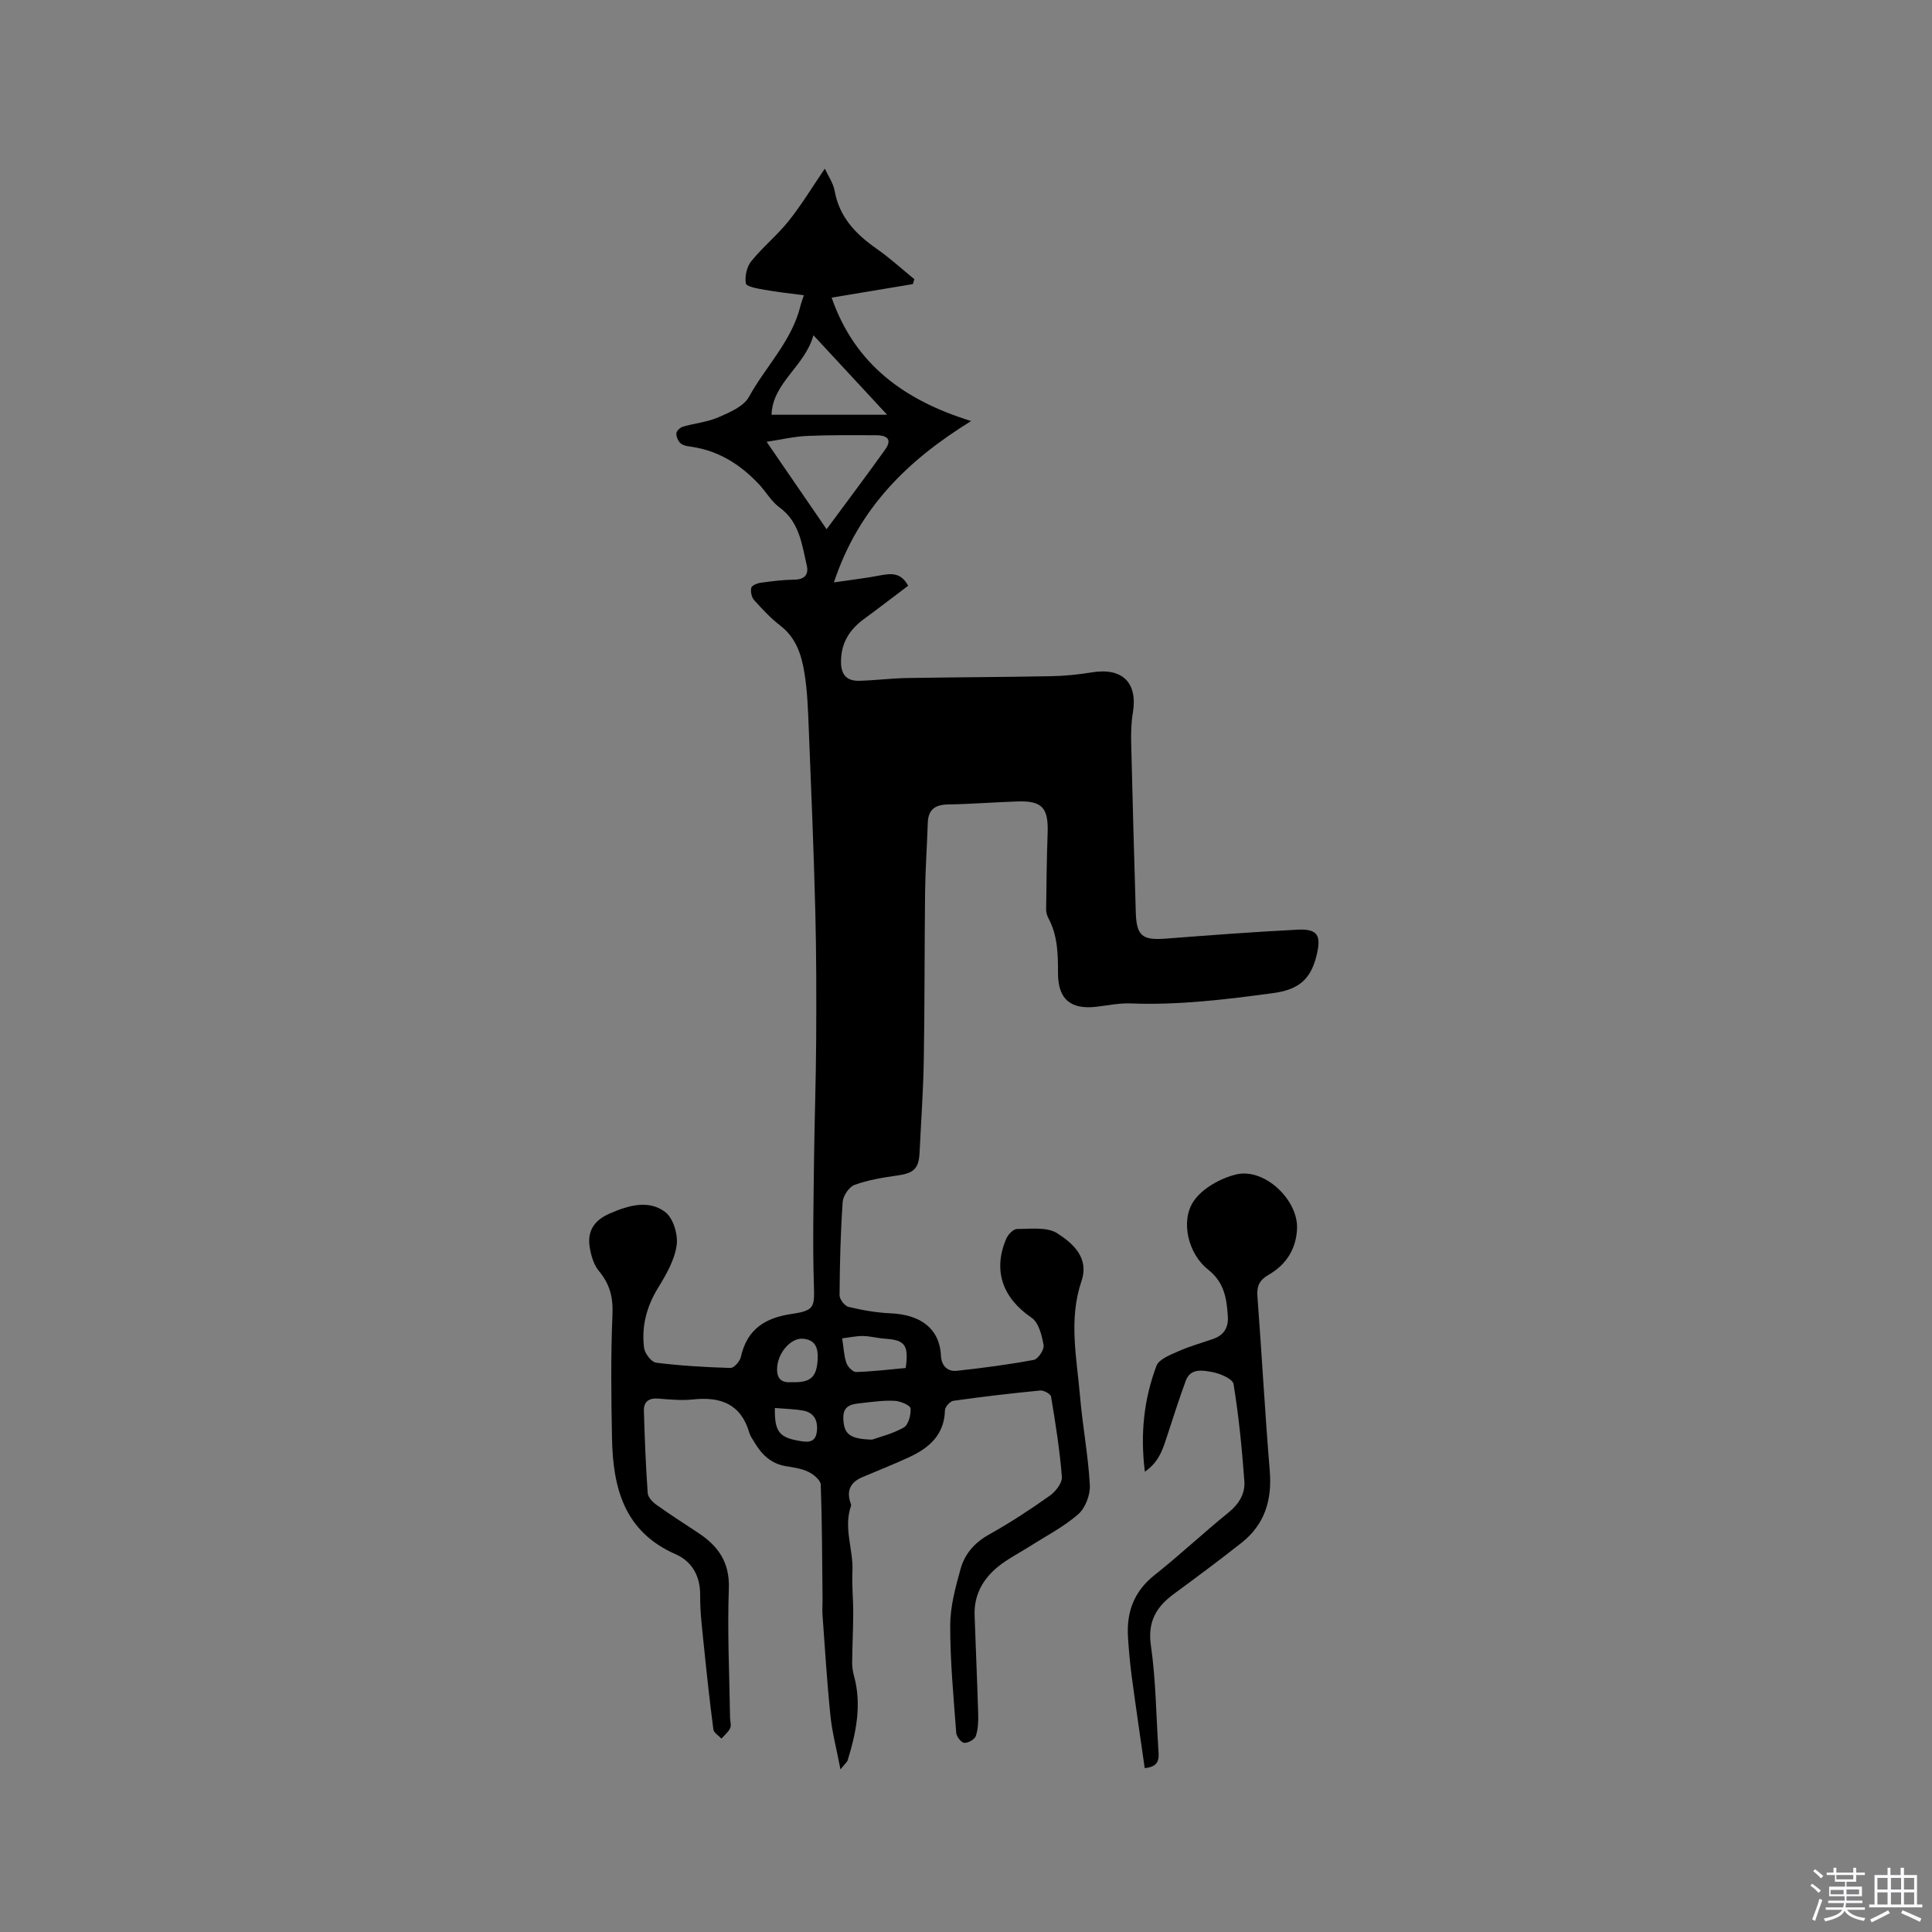 <svg enable-background="new 0 0 400 400" viewBox="0 0 400 400" xmlns="http://www.w3.org/2000/svg"><rect x="0" y="0" width="400" height="400" fill="#808080" stroke="none"/><path d="m374.8 390.4.4-.4c.7.5 1.3 1 1.8 1.4l-.5.5c-.5-.6-1.1-1.1-1.7-1.5zm1 7.3-.6-.3c.5-1.4 1.1-2.8 1.5-4.3.2.1.4.2.6.3-.5 1.3-1 2.8-1.5 4.3zm-.4-10.3.4-.4c.4.3 1 .8 1.7 1.4l-.5.5c-.4-.5-1-1-1.6-1.5zm2.5.3h1.7v-1h.6v1h3.5v-1h.6v1h1.8v.5h-1.8v1.4h-2v1h3.2v2h-3.2v.9h3.3v.5h-3.4c0 .3-.1.6-.1.9h4v.5h-3.7c.7.9 1.9 1.5 3.8 1.7-.1.2-.2.4-.3.6-2.1-.4-3.5-1.1-4-2.1-.4 1-1.8 1.7-4 2.2-.1-.2-.2-.4-.3-.6 2.1-.4 3.4-1 3.8-1.8h-3.4v-.5h3.6c.1-.3.1-.6.2-.9h-3.3v-.5h3.4c0-.3 0-.6 0-.9h-3.2v-2h3.3v-1h-2.1v-1.4h-1.7v-.5zm1.1 3.5v1h2.7c0-.3 0-.4 0-.4 0-.1 0-.2 0-.2 0-.1 0-.2 0-.3h-2.7zm1.2-3v.9h3.5v-.9zm4.7 3h-2.6v.6.4h2.6z" fill="#fbfafc"/><path d="m393.6 386.7h.6v1.5h2.7v6.1h1.1v.6h-11v-.6h1.1v-6.1h2.7v-1.5h.6v1.5h2.1v-1.5zm-2.7 8.8.4.6c-1.2.6-2.5 1.3-3.8 1.9-.1-.2-.2-.4-.3-.6 1.2-.6 2.5-1.2 3.7-1.9zm-2.2-6.7v2.4h2.1v-2.4zm0 3v2.5h2.1v-2.5zm2.8-3v2.4h2.1v-2.4zm0 3v2.5h2.1v-2.5zm6 6.1c-1.4-.7-2.7-1.3-3.9-1.8l.3-.6c1.5.6 2.7 1.2 3.9 1.7zm-1.2-9.1h-2.1v2.4h2.1zm-2.1 3v2.5h2.1v-2.5z" fill="#fbfafc"/><g fill="#010000"><path d="m188.03 121.27c-3.16 2.38-6.17 4.7-9.22 6.94-3 2.21-4.7 4.99-4.69 8.86.01 2.71 1.27 3.94 3.77 3.88 3.28-.08 6.55-.51 9.82-.57 9.96-.17 19.93-.19 29.89-.38 2.84-.05 5.7-.34 8.5-.8 6.28-1.02 9.48 2.14 8.45 8.34-.35 2.07-.4 4.22-.35 6.33.27 11.65.61 23.3.95 34.96.14 4.94 1.33 5.88 6.23 5.5 9.08-.7 18.16-1.39 27.26-1.85 4.32-.22 4.96 1.31 3.89 5.53-1.24 4.9-3.81 6.91-8.99 7.61-9.79 1.32-19.53 2.51-29.43 2.13-2.3-.09-4.63.38-6.93.67-5.46.68-8.13-1.48-8.13-6.91 0-3.95-.06-7.83-2-11.43-.29-.54-.47-1.22-.46-1.83.07-5.24.12-10.49.31-15.72.19-5.28-1.11-6.77-6.27-6.6-4.76.16-9.52.54-14.28.62-2.68.04-4.16.98-4.26 3.79-.16 4.76-.5 9.51-.56 14.26-.14 11.65-.07 23.3-.27 34.94-.11 6.36-.57 12.71-.87 19.06-.16 3.37-1.2 4.29-4.57 4.77-3 .42-6.05.92-8.88 1.94-1.13.41-2.38 2.24-2.47 3.51-.45 6.43-.6 12.89-.65 19.34-.01.84 1.07 2.23 1.87 2.42 2.85.68 5.79 1.2 8.72 1.33 6.36.28 10.15 3.29 10.41 8.82.09 1.99 1.33 3.29 3.29 3.08 5.33-.58 10.66-1.28 15.93-2.26.89-.17 2.19-2.14 2.03-3.05-.37-2.02-1.01-4.67-2.48-5.67-5.98-4.06-8.1-9.76-5.24-16.4.37-.85 1.46-1.98 2.21-1.98 2.83 0 6.22-.47 8.34.89 3.21 2.07 6.67 5.04 5 9.93-2.7 7.95-.96 15.95-.28 23.92.52 6.11 1.69 12.18 2.02 18.3.11 2.01-.94 4.74-2.42 6.03-2.99 2.61-6.64 4.48-10.02 6.64-2.23 1.42-4.63 2.61-6.66 4.28-3.07 2.52-4.9 5.83-4.76 9.95.23 6.78.54 13.55.74 20.33.05 1.57 0 3.23-.48 4.69-.23.71-1.59 1.48-2.4 1.43-.61-.04-1.6-1.28-1.66-2.05-.55-7.4-1.26-14.81-1.25-22.21 0-3.93 1.08-7.93 2.15-11.76.86-3.09 2.89-5.44 5.89-7.11 4.34-2.42 8.52-5.17 12.58-8.04 1.2-.85 2.6-2.64 2.5-3.9-.44-5.57-1.32-11.1-2.24-16.62-.09-.55-1.51-1.33-2.24-1.26-6.01.58-12.01 1.29-17.99 2.13-.68.1-1.72 1.26-1.74 1.95-.12 5.12-3.29 7.82-7.44 9.74-3.17 1.47-6.42 2.75-9.64 4.11-2.27.96-3.3 2.54-2.57 5.04.09.3.29.67.2.92-1.61 4.57.52 9.06.3 13.61-.14 2.84.17 5.71.16 8.56-.01 3.43-.19 6.87-.22 10.3-.01.92.15 1.86.39 2.75 1.62 5.97.44 11.72-1.31 17.42-.11.37-.5.66-1.5 1.92-.81-4.23-1.72-7.65-2.08-11.13-.71-6.94-1.13-13.91-1.64-20.87-.08-1.05.02-2.11.01-3.16-.08-7.93-.09-15.87-.37-23.79-.03-.94-1.48-2.13-2.54-2.65-1.39-.68-3.03-.92-4.6-1.17-3.11-.49-5.09-2.4-6.6-4.97-.38-.64-.85-1.26-1.05-1.95-1.73-5.99-5.96-7.52-11.66-6.91-2.4.26-4.87 0-7.3-.18-1.9-.14-2.92.74-2.87 2.49.16 5.69.39 11.39.79 17.07.06.86 1 1.86 1.8 2.43 2.84 2.03 5.79 3.91 8.7 5.84 4.13 2.73 6.5 6.1 6.3 11.53-.33 8.89.12 17.8.25 26.7.01.74.3 1.6.02 2.19-.38.82-1.18 1.44-1.8 2.15-.58-.63-1.58-1.2-1.67-1.89-.75-5.67-1.36-11.35-1.94-17.04-.36-3.58-.83-7.18-.8-10.77.03-4-1.73-7.01-5.07-8.47-10.68-4.67-12.98-13.76-13.18-23.99-.17-8.58-.27-17.18.1-25.74.15-3.55-.6-6.26-2.83-8.94-1.09-1.31-1.63-3.26-1.9-5-.52-3.32 1.04-5.53 4.18-6.89 3.86-1.66 7.99-2.91 11.47-.29 1.66 1.25 2.69 4.71 2.36 6.92-.45 3.07-2.18 6.07-3.86 8.8-2.38 3.89-3.44 7.99-2.88 12.41.14 1.15 1.51 2.93 2.49 3.06 5.1.64 10.26.94 15.4 1.09.72.02 1.94-1.36 2.14-2.26 1.28-5.76 5-8.13 10.62-8.94 4.76-.69 4.64-1.53 4.5-6.17-.26-8.45-.06-16.91.03-25.37.1-8.36.4-16.72.45-25.09.05-8.9.05-17.8-.18-26.69-.32-12.6-.84-25.19-1.35-37.78-.16-3.91-.28-7.86-.92-11.72-.6-3.63-1.71-7.16-4.94-9.64-2.01-1.54-3.76-3.43-5.46-5.32-.53-.59-.77-1.77-.59-2.54.12-.49 1.24-.95 1.97-1.05 2.31-.32 4.63-.61 6.96-.64 2.16-.03 3-1.1 2.56-2.97-1.02-4.38-1.51-8.98-5.66-12-1.67-1.22-2.76-3.2-4.2-4.74-3.77-4.03-8.22-6.9-13.79-7.77-.83-.13-1.79-.21-2.4-.69-.56-.44-.97-1.39-.95-2.11.01-.49.78-1.22 1.35-1.39 2.44-.71 5.06-.94 7.35-1.94 2.32-1.01 5.24-2.24 6.33-4.23 3.48-6.33 8.9-11.58 10.67-18.86.12-.51.32-1 .7-2.18-2.84-.38-5.51-.66-8.14-1.13-1.39-.25-3.73-.64-3.86-1.3-.27-1.44.17-3.45 1.1-4.6 2.39-2.96 5.41-5.41 7.78-8.38 2.65-3.33 4.87-7.01 7.46-10.81.66 1.45 1.74 2.97 2.04 4.64.99 5.45 4.39 8.94 8.7 11.96 2.73 1.91 5.21 4.18 7.79 6.29-.1.34-.2.68-.3 1.02-5.44.91-10.88 1.81-16.82 2.8 4.83 13.9 15.16 21.31 28.89 25.55-12.98 8.02-23.26 17.86-28.42 33.41 3.75-.56 6.83-.9 9.85-1.5 2.13-.36 4.01-.54 5.53 2.19zm-16.89-11.7c4.24-5.75 8.24-11.06 12.1-16.46 1.41-1.97.71-2.99-1.89-3-4.77-.01-9.54-.07-14.3.15-2.63.12-5.24.74-8.33 1.21 4.32 6.29 8.2 11.95 12.42 18.1zm-11.4-23.7h23.93c-5.24-5.65-10.02-10.81-15.26-16.46-1.73 6.39-8.47 9.84-8.67 16.46zm20.81 212.19c1.34-.48 4.14-1.15 6.55-2.5.97-.55 1.53-2.64 1.42-3.96-.05-.64-2.06-1.5-3.23-1.57-2.19-.13-4.43.18-6.63.43-1.97.23-4.17.25-4.06 3.23.13 3.16 1.19 4.24 5.95 4.37zm-6.19-20.97c.32 2.04.38 3.65.88 5.11.28.79 1.34 1.88 2.02 1.86 3.45-.1 6.89-.53 10.26-.83.65-4.81-.14-5.8-4.42-6.08-1.47-.1-2.92-.52-4.39-.54-1.38-.03-2.77.29-4.35.48zm-10.49 9.07c3.99.16 5.22-1.05 5.42-4.74.12-2.28-.42-4.01-3.01-4.25-2.49-.23-5.08 2.77-5.36 5.73-.25 2.6.94 3.44 2.95 3.26zm-3.44 5.35c-.09 4.73.86 6.03 4.64 6.73 1.67.31 3.65.75 4.02-1.66.33-2.14-.33-4.11-2.85-4.54-1.84-.32-3.72-.35-5.81-.53z"/><path d="m237.03 304.7c-.98-7.87-.18-15.05 2.4-21.91.53-1.41 2.91-2.3 4.6-3.05 2.31-1.03 4.77-1.7 7.17-2.54 2.19-.77 3.17-2.35 3.01-4.65-.24-3.72-.72-7.06-4.12-9.73-4.09-3.22-5.74-10.02-2.96-14.13 1.8-2.66 5.54-4.74 8.79-5.53 5.85-1.43 12.85 5.24 12.62 11.19-.17 4.27-2.29 7.51-5.85 9.56-1.98 1.14-2.51 2.36-2.35 4.5.9 12.03 1.56 24.09 2.55 36.11.5 6.07-1.05 11.13-5.88 14.93-4.58 3.6-9.24 7.08-13.94 10.53-3.66 2.69-5.5 5.72-4.79 10.7 1.04 7.21 1.08 14.56 1.57 21.85.11 1.69.11 3.26-2.85 3.54-.9-6.31-1.84-12.64-2.69-18.99-.35-2.62-.58-5.25-.76-7.89-.38-5.27 1.14-9.65 5.49-13.09 5.23-4.14 10.1-8.74 15.29-12.93 2.19-1.77 3.49-3.93 3.3-6.51-.49-6.73-1.15-13.46-2.24-20.11-.18-1.08-2.82-2.2-4.46-2.49-1.91-.34-4.45-.87-5.44 1.83-1.34 3.66-2.53 7.38-3.74 11.09-.91 2.74-1.63 5.6-4.72 7.72z"/></g></svg>
